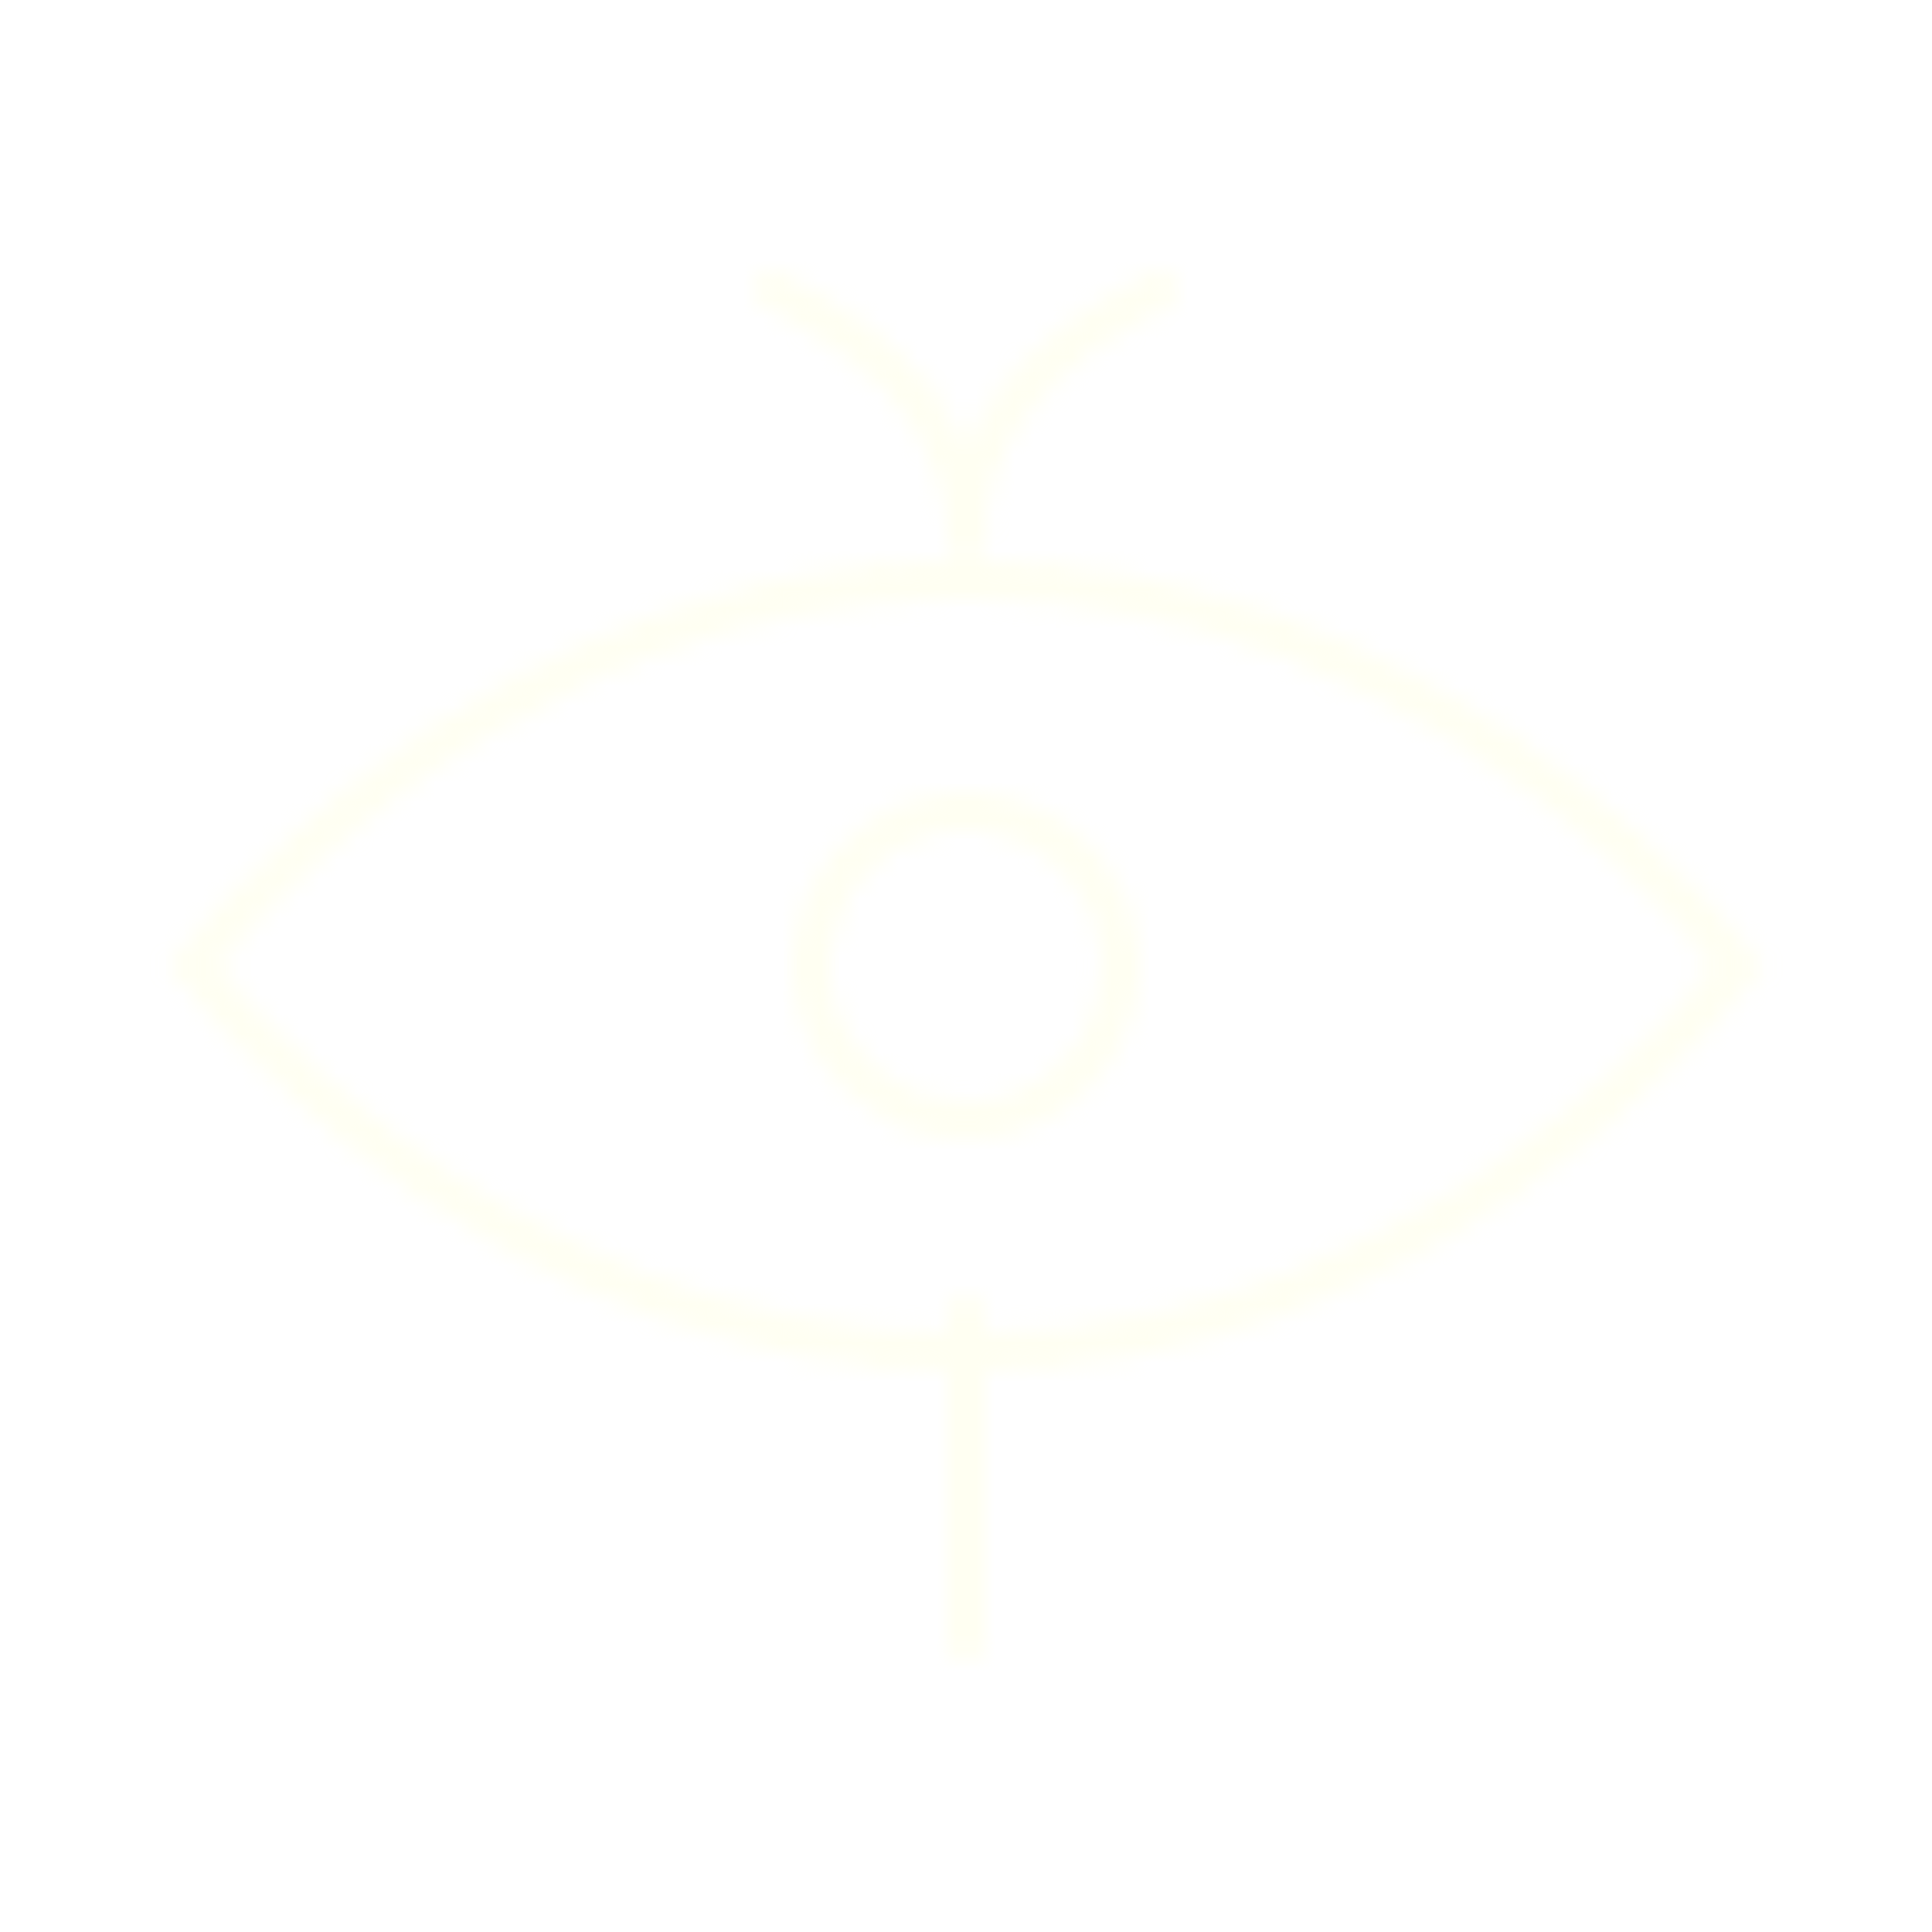 <svg xmlns="http://www.w3.org/2000/svg" width="100" height="100" viewBox="0 0 100 100">
  <defs>
    <pattern id="pattern" patternUnits="userSpaceOnUse" width="100" height="100">
      <path
        d="M50 30 C 25 30, 10 50, 10 50 C 10 50, 25 70, 50 70 C 75 70, 90 50, 90 50 C 90 50, 75 30, 50 30 Z M50 42 C 54.418 42, 58 45.582, 58 50 C 58 54.418, 54.418 58, 50 58 C 45.582 58, 42 54.418, 42 50 C 42 45.582, 45.582 42, 50 42 Z M50 68 L50 85 M50 28 Q 50 20, 60 15 M50 28 Q 50 20, 40 15"
        stroke="rgba(255, 255, 224, 0.4)"
        stroke-width="2"
        fill="none"
        stroke-linecap="round"
      />
    </pattern>
  </defs>
  <rect width="100%" height="100%" fill="url(#pattern)" />
</svg>